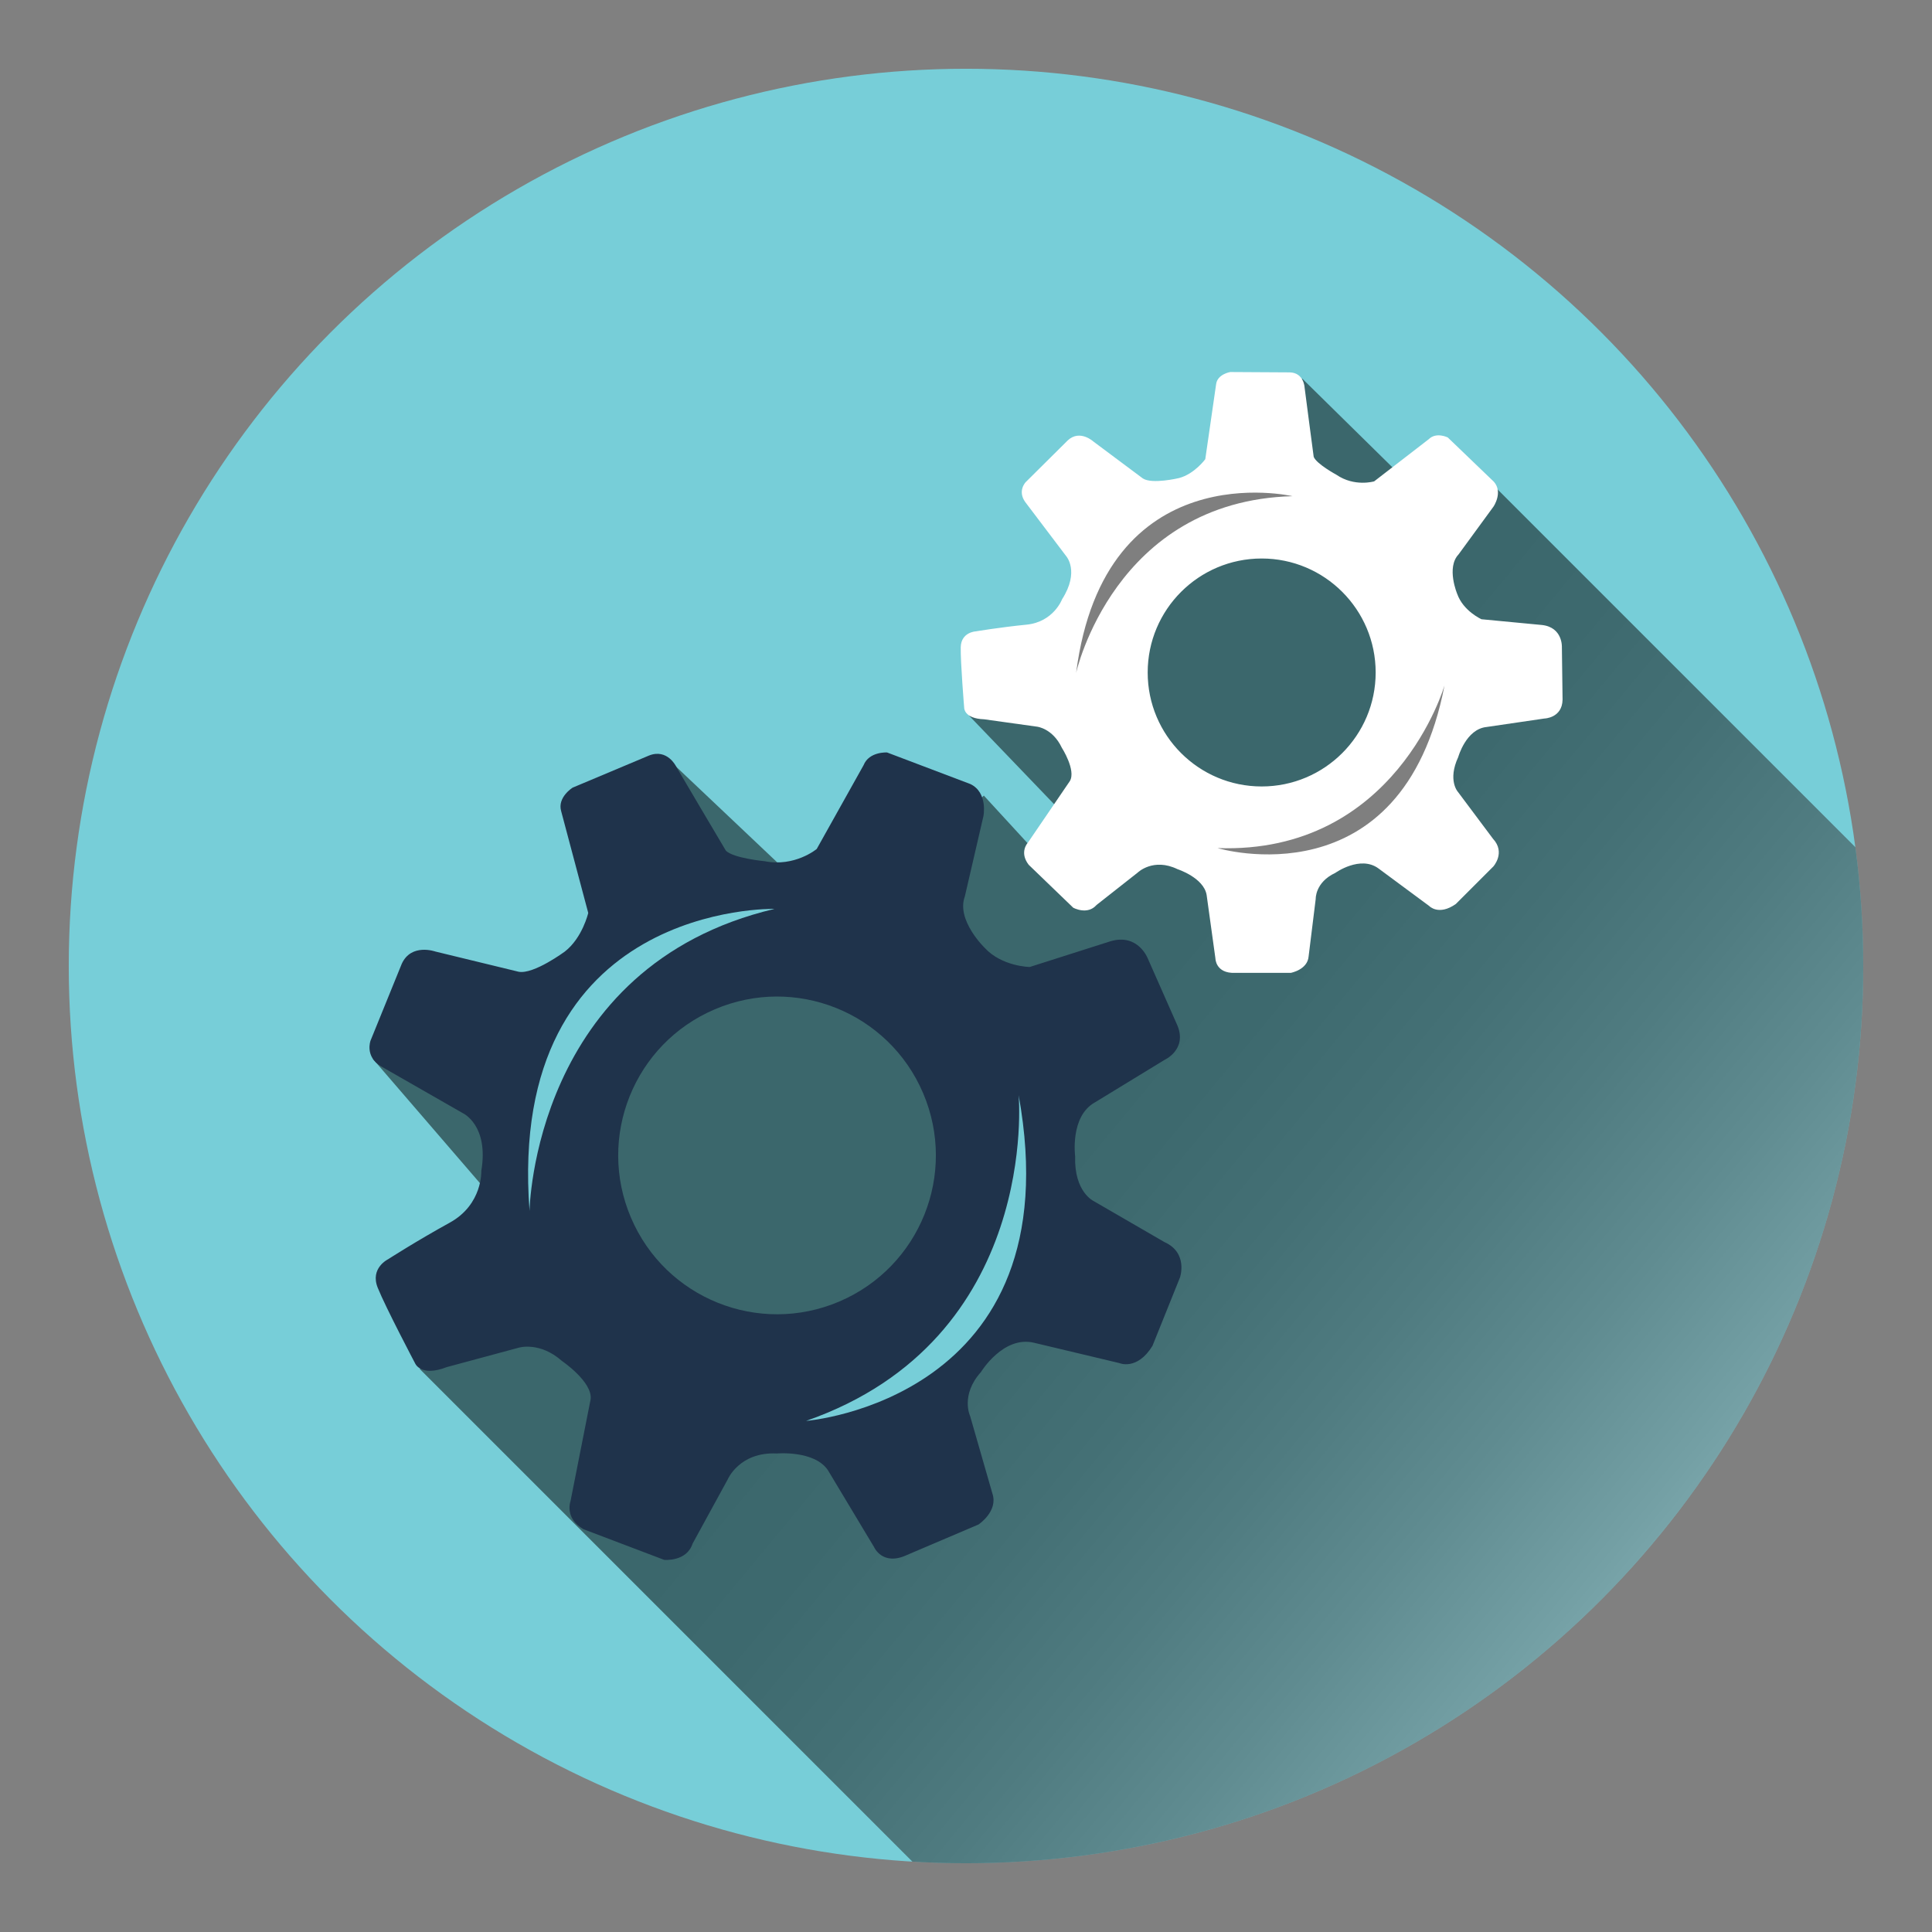 <?xml version="1.0" encoding="utf-8"?>
<!-- Generator: Adobe Illustrator 16.0.0, SVG Export Plug-In . SVG Version: 6.00 Build 0)  -->
<!DOCTYPE svg PUBLIC "-//W3C//DTD SVG 1.1//EN" "http://www.w3.org/Graphics/SVG/1.1/DTD/svg11.dtd">
<svg version="1.1" id="Layer_1" xmlns="http://www.w3.org/2000/svg" xmlns:xlink="http://www.w3.org/1999/xlink" x="0px" y="0px"
	 width="100px" height="100px" viewBox="0 0 100 100" enable-background="new 0 0 100 100" xml:space="preserve">
<rect x="0" y="0" width="100" height="100" fill="#808080" stroke="none"/>
<g>
	<g>
		<g>
			<circle fill="#77CED8" cx="50" cy="50" r="46.441"/>
			<g>
				<defs>
					<circle id="SVGID_1_" cx="50" cy="50" r="46.441"/>
				</defs>
				<clipPath id="SVGID_2_">
					<use xlink:href="#SVGID_1_"  overflow="visible"/>
				</clipPath>
				<linearGradient id="SVGID_3_" gradientUnits="userSpaceOnUse" x1="100.316" y1="93.294" x2="54.908" y2="55.67">
					<stop  offset="0" style="stop-color:#FFFFFF"/>
					<stop  offset="0.072" style="stop-color:#DFDFDF"/>
					<stop  offset="0.216" style="stop-color:#A5A5A5"/>
					<stop  offset="0.359" style="stop-color:#727272"/>
					<stop  offset="0.5" style="stop-color:#494949"/>
					<stop  offset="0.636" style="stop-color:#292929"/>
					<stop  offset="0.767" style="stop-color:#121212"/>
					<stop  offset="0.891" style="stop-color:#050505"/>
					<stop  offset="1" style="stop-color:#000000"/>
				</linearGradient>
				<polygon opacity="0.5" clip-path="url(#SVGID_2_)" fill="url(#SVGID_3_)" points="21.721,70.854 59.047,108.18 102.957,108.316 
					123.047,72.18 104.068,51.885 77.441,25.259 75.025,27.093 67.4,19.593 59.172,28.804 55.047,34.054 50.172,37.054 
					56.172,43.304 55.172,45.804 50.922,41.179 43.84,48.054 34.506,39.22 31.674,52.221 19.297,54.805 29.422,66.555 				"/>
			</g>
		</g>
		<g>
			<path fill="#FFFFFF" d="M49.906,36.634c0,0-0.018,0.559,1.031,0.596l2.744,0.383c0,0,0.803,0.088,1.275,1.083
				c0,0,0.752,1.17,0.42,1.732l-2.168,3.18c0,0-0.473,0.491,0.037,1.153l2.305,2.222c0,0,0.734,0.401,1.207-0.142l2.131-1.677
				c0,0,0.805-0.786,2.064-0.174c0,0,1.346,0.436,1.502,1.328l0.455,3.284c0,0,0,0.789,1.014,0.754h2.885
				c0,0,0.873-0.158,0.926-0.857l0.367-2.971c0,0-0.035-0.858,1.014-1.347c0,0,1.293-0.926,2.238-0.228l2.621,1.94
				c0,0,0.49,0.525,1.381-0.104l1.941-1.941c0,0,0.646-0.716-0.018-1.432l-1.818-2.43c0,0-0.543-0.595,0.018-1.802
				c0,0,0.402-1.449,1.469-1.555l2.986-0.438c0,0,0.928-0.018,0.945-0.978l-0.035-2.711c0,0,0.055-1.03-1.029-1.152l-3.131-0.298
				c0,0-0.943-0.42-1.258-1.311c0,0-0.576-1.364,0.07-2.046l1.807-2.472c0,0,0.506-0.735,0.023-1.286l-2.389-2.295
				c0,0-0.596-0.298-0.986,0.092l-2.824,2.181c0,0-1.014,0.303-1.957-0.344c0,0-1.031-0.559-1.172-0.926
				c0,0-0.455-3.427-0.473-3.601c0,0-0.035-0.752-0.768-0.77l-3.078-0.018c0,0-0.664,0.105-0.732,0.63l-0.561,3.881
				c0,0-0.559,0.768-1.363,0.978c0,0-1.396,0.333-1.871,0.017l-2.551-1.904c0,0-0.699-0.647-1.328-0.069l-2.184,2.168
				c0,0-0.438,0.454-0.02,1.031l2.115,2.794c0,0,0.715,0.789-0.211,2.238c0,0-0.438,1.171-1.836,1.312
				c-1.396,0.139-2.639,0.349-2.639,0.349s-0.752,0.037-0.77,0.822C49.713,34.291,49.906,36.634,49.906,36.634z M59.404,34.808
				c0-3.258,2.641-5.9,5.9-5.9c3.258,0,5.9,2.643,5.9,5.9c0,3.258-2.643,5.899-5.9,5.899C62.045,40.707,59.404,38.066,59.404,34.808
				z"/>
			<path fill="#1F334B" d="M21.484,70.563c0,0,0.283,0.727,1.646,0.197l3.727-1.006c0,0,1.08-0.328,2.229,0.689
				c0,0,1.602,1.09,1.484,1.988l-1.039,5.262c0,0-0.338,0.887,0.674,1.461l4.172,1.584c0,0,1.162,0.111,1.471-0.84l1.814-3.316
				c0,0,0.602-1.445,2.547-1.35c0,0,1.965-0.176,2.652,0.879l2.379,3.963c0,0,0.432,1.008,1.711,0.408l3.695-1.574
				c0,0,1.035-0.684,0.719-1.607l-1.152-4.006c0,0-0.514-1.08,0.561-2.279c0,0,1.152-1.895,2.744-1.516l4.42,1.053
				c0,0,0.916,0.404,1.713-0.891l1.426-3.545c0,0,0.436-1.273-0.807-1.828l-3.658-2.119c0,0-1.02-0.467-0.963-2.318
				c0,0-0.277-2.08,1.031-2.797l3.592-2.193c0,0,1.18-0.529,0.676-1.77l-1.527-3.455c0,0-0.496-1.351-1.951-0.915l-4.172,1.329
				c0,0-1.439-0.021-2.33-0.991c0,0-1.484-1.432-1.029-2.658l0.963-4.159c0,0,0.246-1.217-0.674-1.66l-4.314-1.636
				c0,0-0.928-0.057-1.215,0.658l-2.426,4.338c0,0-1.133,0.945-2.697,0.632c0,0-1.627-0.154-2.006-0.547
				c0,0-2.455-4.143-2.574-4.356c0,0-0.455-0.944-1.406-0.565l-3.951,1.661c0,0-0.795,0.495-0.596,1.208l1.404,5.278
				c0,0-0.299,1.29-1.213,1.999c0,0-1.609,1.189-2.387,1.045l-4.313-1.047c0,0-1.248-0.447-1.74,0.637l-1.615,3.973
				c0,0-0.311,0.822,0.543,1.332l4.238,2.426c0,0,1.35,0.619,0.953,2.984c0,0,0.08,1.738-1.635,2.682s-3.191,1.893-3.191,1.893
				s-0.945,0.455-0.537,1.473S21.484,70.563,21.484,70.563z M32.66,63.029c-1.783-4.174,0.158-9.006,4.334-10.785
				c4.174-1.786,9.004,0.158,10.785,4.334c1.783,4.176-0.158,9.004-4.334,10.787S34.439,67.205,32.66,63.029z"/>
		</g>
	</g>
	<path fill="#77CED8" d="M40.091,47.044c0,0-13.897-0.347-12.682,15.634C27.409,62.678,27.583,49.998,40.091,47.044z"/>
	<path fill="#77CED8" d="M41.725,73.545c0,0,13.859-1.09,11-16.861C52.725,56.684,53.861,69.314,41.725,73.545z"/>
	<path opacity="0.5" d="M66.898,25.682c0,0-9.722-2.271-11.198,9.144C55.7,34.825,57.672,25.934,66.898,25.682z"/>
	<path opacity="0.5" d="M63.02,43.897c0,0,9.56,2.876,11.749-8.424C74.769,35.474,72.242,44.225,63.02,43.897z"/>
</g>
</svg>
